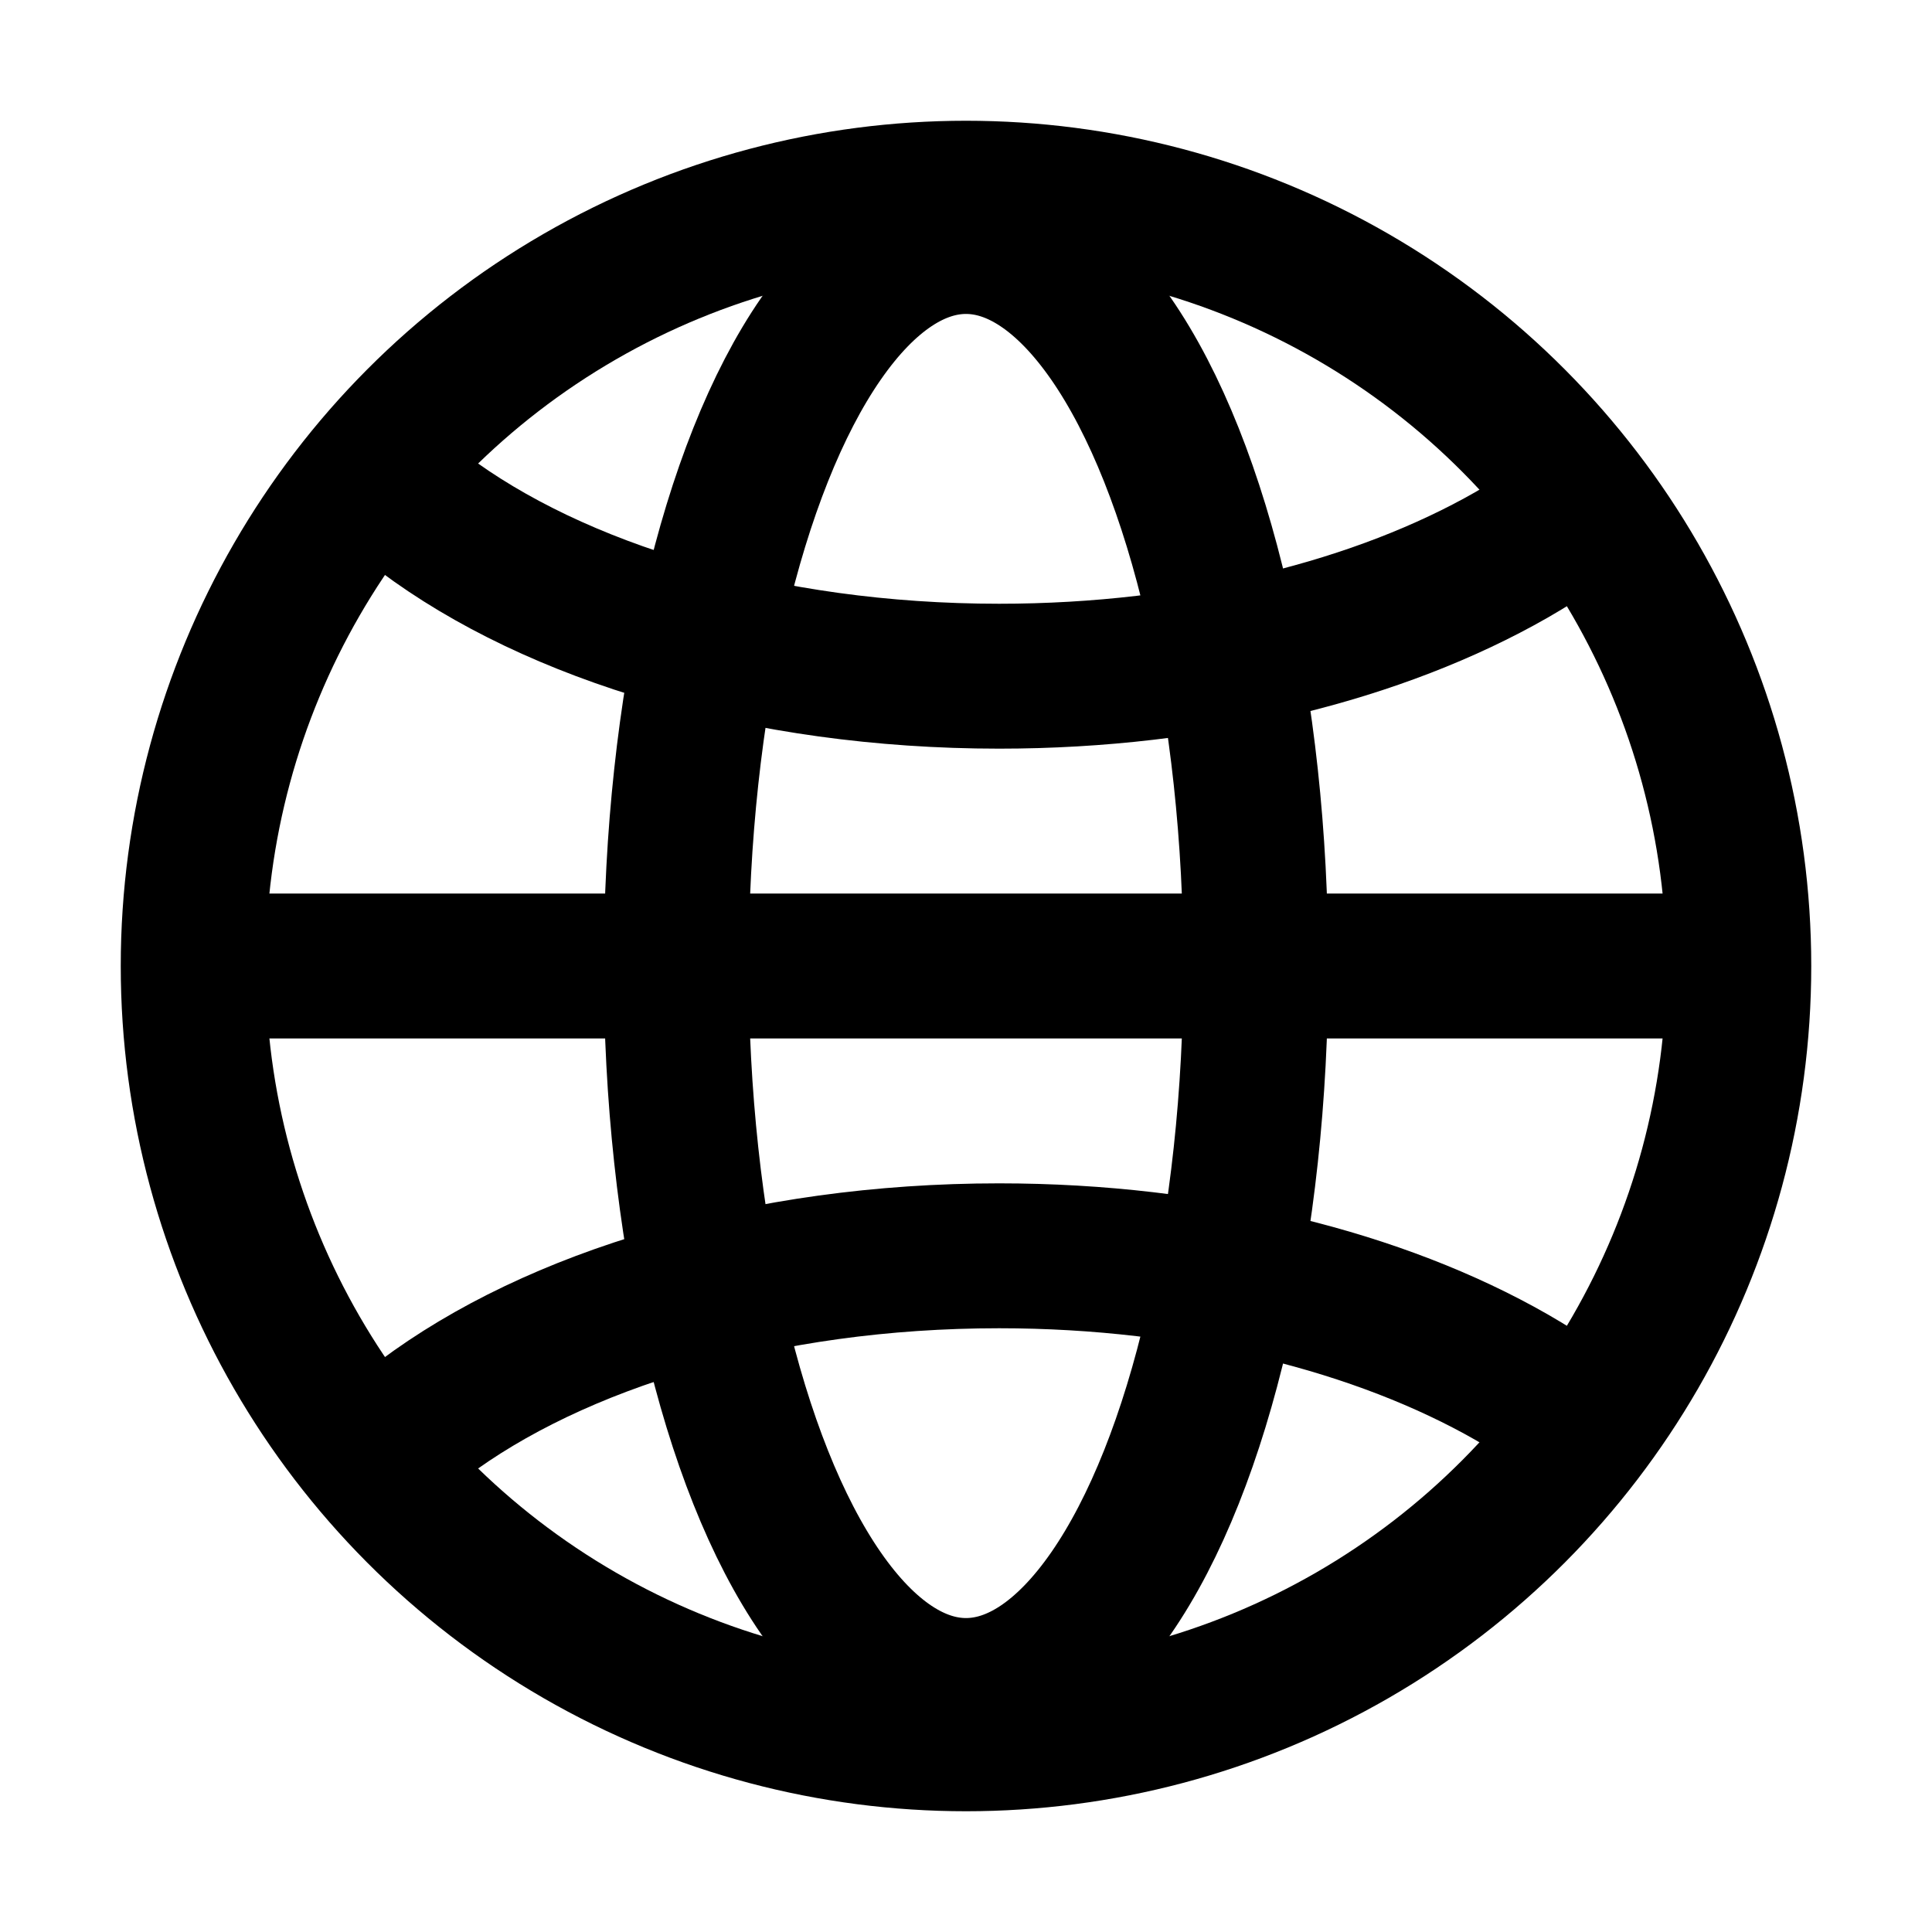 <svg xmlns="http://www.w3.org/2000/svg" width="20" height="20" viewBox="0 0 20 20"><g fill="none" fill-rule="evenodd"><circle cx="10" cy="10" r="8" stroke="currentColor" stroke-width="1.5"/><ellipse cx="10" cy="10" stroke="currentColor" stroke-width="1.5" rx="3" ry="7.5"/><path stroke="currentColor" stroke-width="1.5" d="M4 5c.118.107.244.21.378.31C5.748 6.339 7.911 7 10.343 7c2.071 0 3.946-.48 5.304-1.256.346-.199.66-.416.933-.65M4 15c.118-.107.244-.21.378-.31C5.748 13.661 7.911 13 10.343 13c2.071 0 3.946.48 5.304 1.256.346.199.66.416.933.65"/><path stroke="currentColor" stroke-linecap="square" stroke-width="1.5" d="M2.5 10h15"/></g></svg>